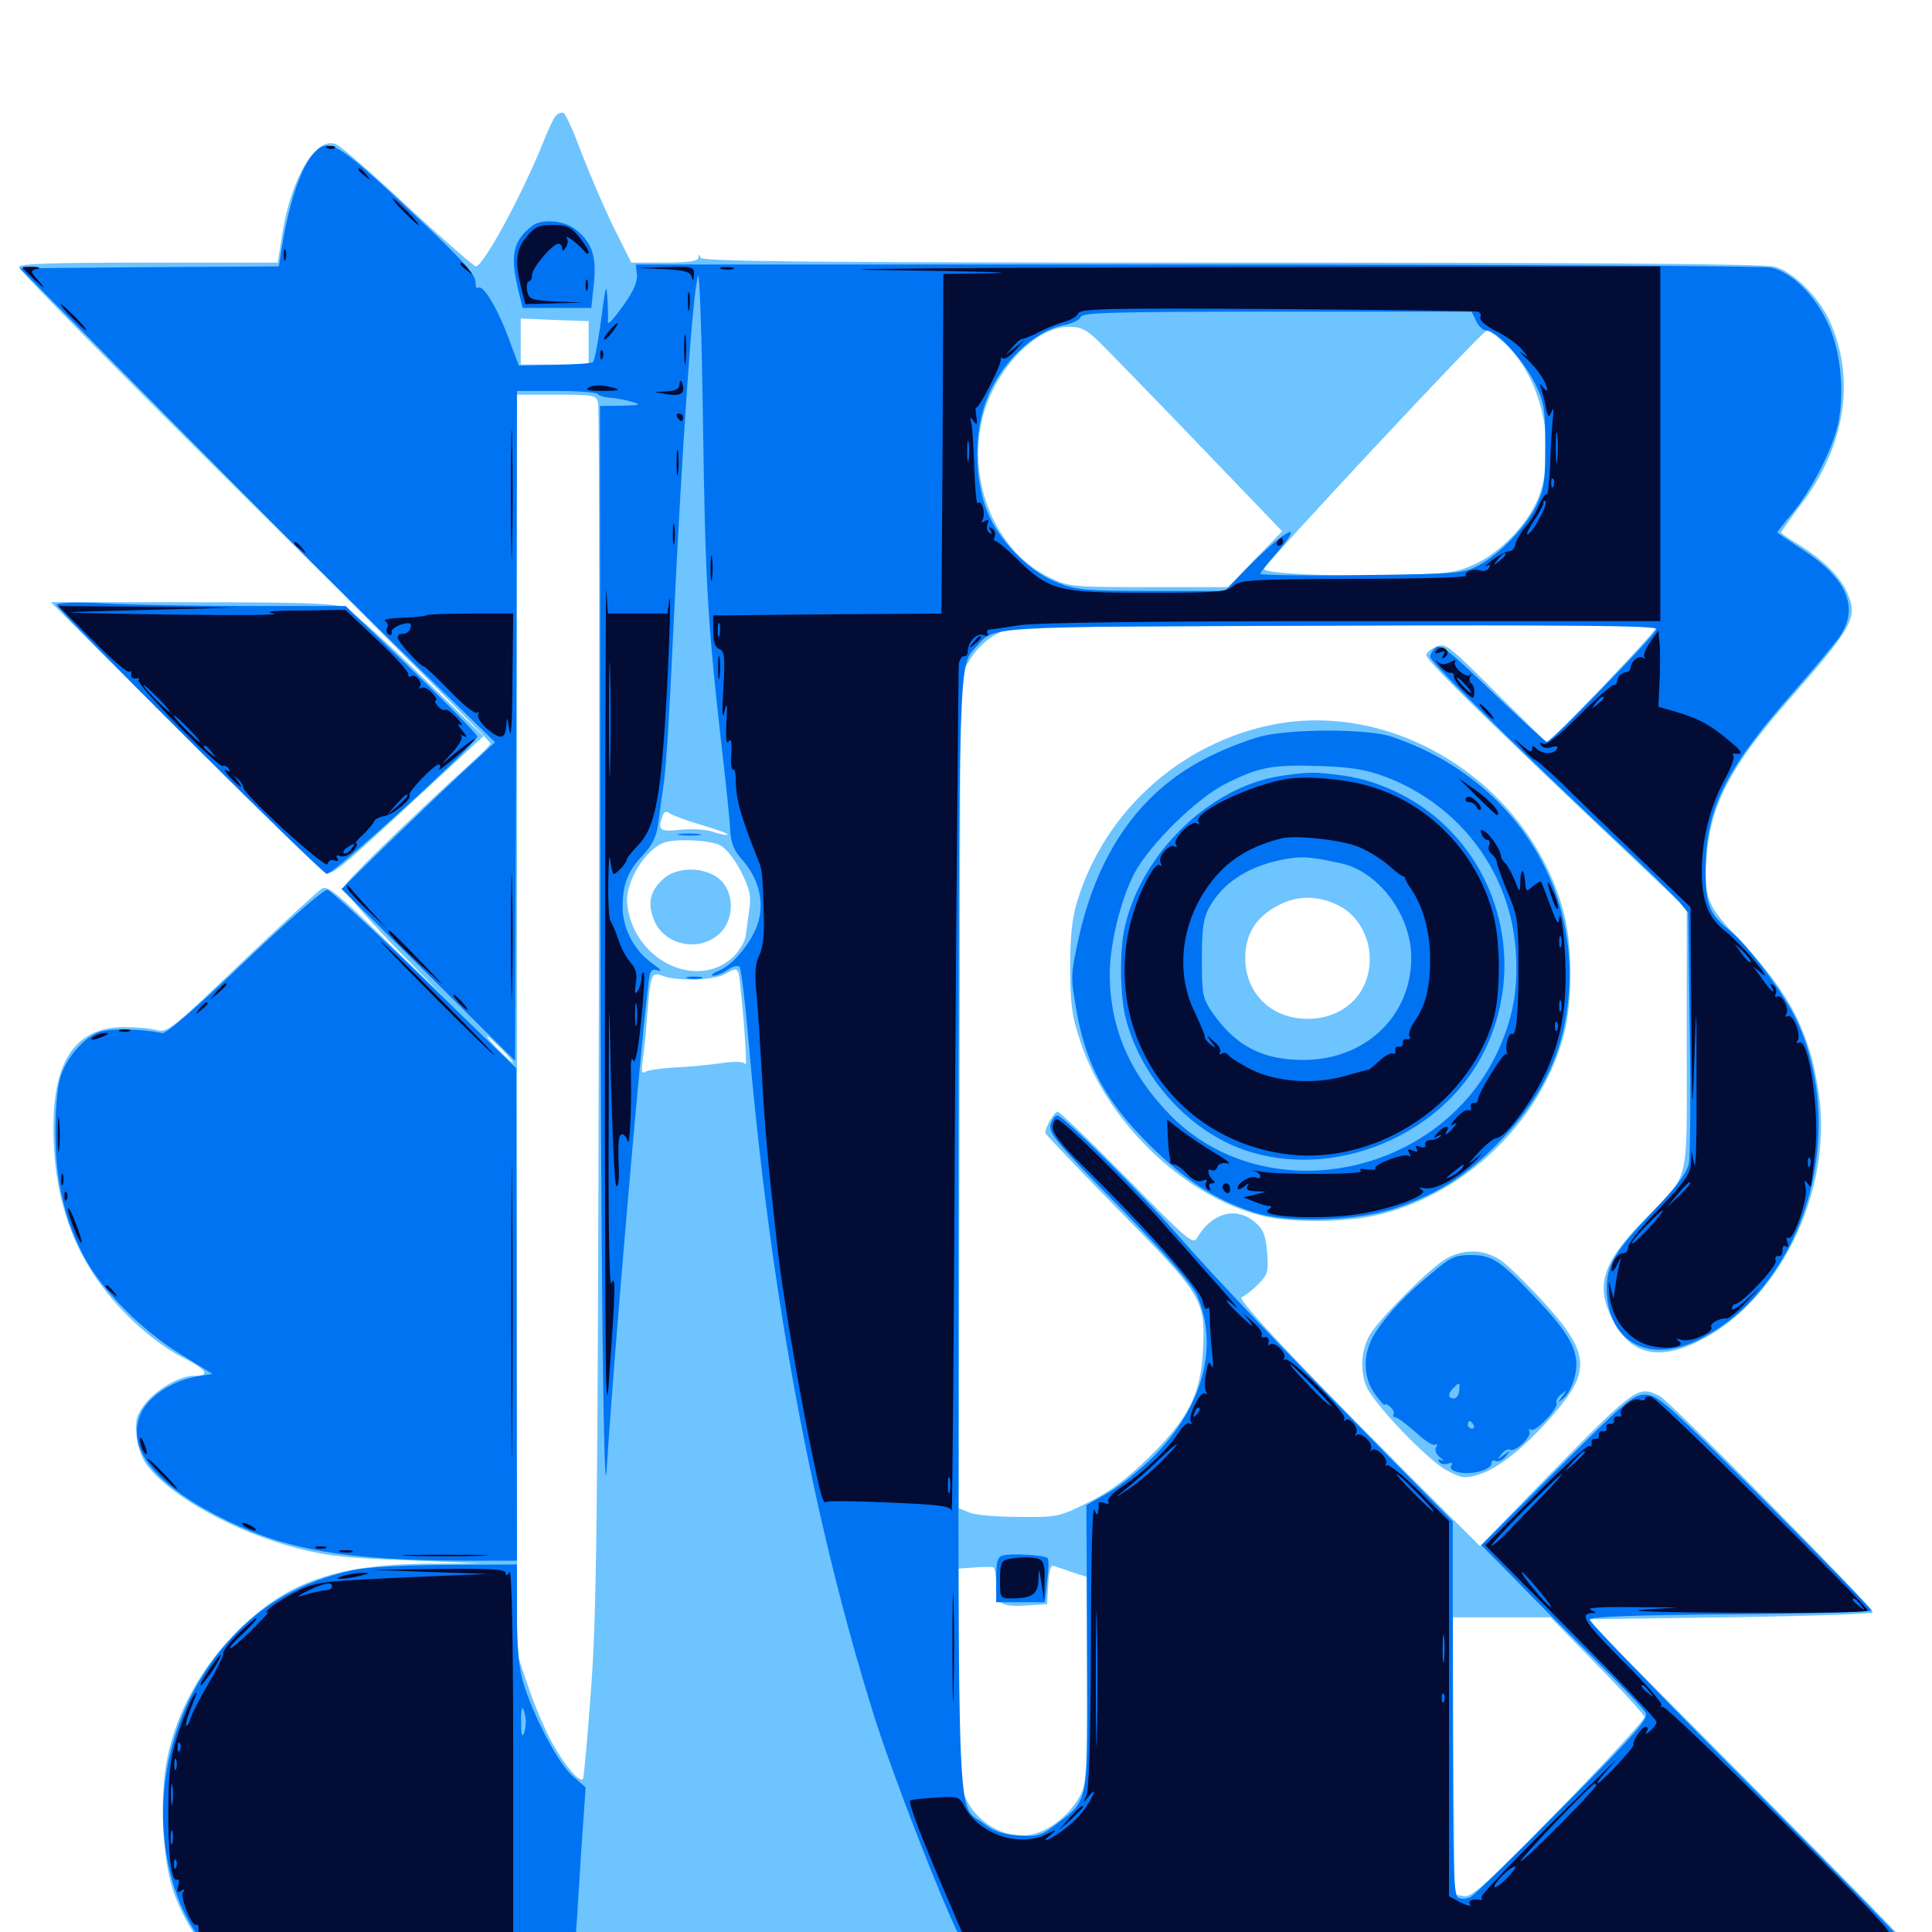 <svg xmlns="http://www.w3.org/2000/svg" viewBox="0 -1000 1000 1000">
	<path fill="#6dc4ff" d="M287.5 -939.844C286.328 -938.477 283.789 -932.812 281.641 -927.539C270.703 -900 250.195 -862.109 246.289 -862.109C245.312 -862.109 229.688 -875.781 211.523 -892.578C193.555 -909.375 176.758 -924.023 174.219 -925.195C163.867 -930.078 150.781 -908.398 146.094 -878.906L143.75 -864.062H76.758C24.414 -864.062 9.766 -863.477 9.766 -861.719C9.57 -860.352 64.648 -804.492 131.836 -737.891C199.023 -671.094 253.906 -616.016 253.906 -615.234C253.906 -614.648 249.805 -610.352 244.727 -605.859C210.352 -574.609 177.734 -542.773 177.734 -540.43C177.734 -538.867 189.453 -525.586 203.516 -510.742L229.492 -484.18L199.805 -513.086C174.609 -537.695 169.531 -541.797 166.602 -540.039C164.648 -538.867 145.898 -521.68 125 -501.758C88.672 -466.992 86.719 -465.43 81.055 -466.797C77.93 -467.773 70.312 -468.359 64.258 -468.359C37.305 -468.359 25.586 -448.438 27.93 -406.055C29.297 -381.055 35.938 -359.57 48.438 -340.43C59.766 -323.047 78.125 -305.859 94.727 -297.266C107.422 -290.82 108.984 -287.891 100.391 -287.891C92.969 -287.891 80.859 -280.859 75 -273.242C70.508 -267.383 69.922 -265.039 70.703 -256.836C71.289 -250.781 73.438 -245.117 76.367 -241.211C89.062 -225 121.68 -207.031 153.906 -198.633C169.531 -194.531 179.688 -193.555 210.938 -192.383L249.023 -190.82L220.508 -190.625C172.07 -190.039 146.484 -180.469 120.312 -153.125C103.32 -135.352 91.406 -113.281 86.719 -90.625C82.422 -70.312 83.984 -37.5 89.844 -20.703C95.508 -4.883 105.078 9.375 111.328 11.133C117.578 12.891 992.188 13.281 992.188 11.523C992.188 10.938 953.711 -28.516 906.836 -75.781L821.289 -161.914L895.508 -162.891C936.328 -163.477 969.531 -164.648 969.336 -165.43C968.75 -168.75 864.453 -274.609 859.18 -277.344C848.047 -283.008 846.875 -282.227 805.273 -240.039L766.016 -199.805L748.633 -216.992C679.688 -285.742 639.844 -327.539 642.578 -328.516C644.141 -329.102 648.047 -332.031 651.172 -335.156C656.25 -340.43 656.641 -341.602 655.859 -351.758C655.078 -360.742 653.906 -363.672 649.609 -367.383C639.844 -375.781 627.148 -372.266 619.531 -359.18C617.578 -355.664 614.258 -358.398 583.398 -390.039C564.648 -408.984 548.438 -424.609 547.461 -424.609C545.703 -424.609 541.016 -416.406 541.016 -413.672C541.016 -412.891 558.008 -395.312 578.711 -374.023C622.656 -329.492 624.023 -327.148 622.656 -301.172C621.484 -278.125 615.234 -266.016 594.922 -245.898C583.203 -234.375 574.805 -228.125 563.477 -222.461C548.242 -214.844 547.461 -214.648 527.344 -214.844C516.016 -214.844 504.492 -215.82 501.562 -217.188L496.289 -219.336L496.68 -434.766L497.07 -650.195L501.758 -658.203C504.492 -662.891 509.57 -668.164 514.258 -670.898L522.461 -675.391L689.844 -676.172C782.422 -676.562 857.422 -676.172 857.422 -675.391C857.422 -674.414 844.727 -660.547 829.297 -644.336L801.172 -615.039L774.609 -641.211C749.414 -666.406 748.047 -667.383 743.359 -665.234C740.43 -664.062 738.281 -662.109 738.281 -660.938C738.281 -658.203 763.086 -633.789 825.195 -574.805L873.047 -529.492V-461.914C873.047 -384.18 875.195 -393.359 851.367 -368.945C829.492 -346.68 825.586 -334.57 834.57 -317.188C843.555 -299.414 857.422 -295.508 877.734 -305.078C920.312 -325 948.828 -382.812 941.406 -433.984C936.914 -465.43 926.367 -485.938 901.172 -512.695C883.008 -531.641 881.641 -535.547 883.398 -557.227C885.547 -583.594 895.898 -603.32 924.023 -635.547C959.18 -675.586 961.719 -680.078 956.25 -692.969C952.734 -701.172 944.336 -709.766 931.25 -717.969C925.977 -721.094 921.875 -724.023 921.875 -724.414C921.875 -724.805 926.758 -731.641 932.617 -739.453C955.469 -769.531 960.547 -804.883 946.68 -834.57C941.016 -846.68 927.93 -859.375 918.75 -861.914C913.477 -863.477 825.781 -864.062 637.305 -864.062C420.117 -864.062 363.477 -864.648 362.695 -866.602C361.914 -868.555 361.523 -868.555 361.523 -866.602C361.328 -864.844 356.445 -864.062 343.945 -864.062H326.758L317.578 -882.422C312.695 -892.383 305.273 -909.766 300.977 -920.898C296.875 -932.031 292.578 -941.406 291.602 -941.602C290.43 -941.992 288.672 -941.211 287.5 -939.844ZM304.688 -822.656V-811.328H287.109H269.531V-823.242V-835.156L287.109 -834.375L304.688 -833.789ZM569.336 -822.656C574.023 -817.969 597.266 -794.141 620.703 -769.727L663.672 -725L649.609 -710.547L635.742 -696.094H594.727C555.859 -696.094 553.125 -696.289 543.945 -700.781C515.625 -713.867 500.195 -750.586 508.594 -783.984C514.844 -808.594 535.938 -830.859 553.125 -830.859C559.57 -830.859 562.305 -829.492 569.336 -822.656ZM776.953 -824.023C798.242 -806.25 806.836 -766.602 795.508 -740.625C789.844 -727.93 776.953 -714.648 764.258 -708.398C754.297 -703.711 751.172 -703.125 722.656 -702.344C691.602 -701.367 654.297 -703.125 654.297 -705.469C654.492 -708.008 767.383 -828.906 769.531 -828.906C770.508 -828.906 773.828 -826.758 776.953 -824.023ZM309.57 -791.406C310.156 -788.867 310.352 -648.047 309.961 -478.32C309.375 -208.398 308.789 -164.062 305.859 -124.805C304.102 -100.195 302.148 -79.688 301.758 -79.102C299.805 -77.344 292.383 -86.133 285.938 -97.656C282.227 -104.297 276.562 -117.578 273.438 -126.953L267.578 -144.141V-469.922V-795.703H288.086C307.617 -795.703 308.594 -795.508 309.57 -791.406ZM362.891 -573.047C370.898 -570.703 376.953 -568.555 376.562 -567.969C375.977 -567.578 372.852 -568.164 369.336 -569.336C365.625 -570.703 358.203 -571.094 352.344 -570.508C341.406 -569.336 340.234 -570.312 342.969 -577.734C343.75 -579.883 344.922 -580.273 346.484 -579.102C347.656 -578.125 355.078 -575.391 362.891 -573.047ZM372.656 -562.5C375.781 -560.938 380.273 -555.273 383.594 -548.828C388.086 -539.844 388.867 -536.133 387.891 -529.492C387.305 -525 386.328 -518.75 385.938 -515.43C385.352 -512.109 382.422 -507.422 379.102 -504.297C359.766 -487.109 327.344 -503.711 324.609 -532.422C323.633 -543.359 333.789 -560.156 343.75 -563.867C349.609 -566.016 367.578 -565.234 372.656 -562.5ZM383.398 -487.695C385.547 -467.383 386.719 -447.07 385.742 -449.219C384.961 -450.586 380.859 -450.781 372.461 -449.609C365.82 -448.633 355.078 -447.656 348.633 -447.461C342.188 -447.07 335.742 -446.094 334.18 -445.312C332.227 -443.945 331.836 -445.117 332.617 -451.172C333.398 -455.469 334.375 -465.82 334.961 -474.414C336.719 -496.094 337.109 -497.07 342.969 -494.922C350.195 -491.992 369.336 -492.578 375 -495.703C382.227 -499.805 382.227 -499.805 383.398 -487.695ZM259.766 -456.836C263.477 -453.125 266.016 -450 265.43 -450C264.844 -450 261.523 -453.125 257.812 -456.836C254.102 -460.547 251.562 -463.672 252.148 -463.672C252.734 -463.672 256.055 -460.547 259.766 -456.836ZM515.625 -179.492C515.625 -169.531 518.164 -167.969 533.398 -169.141L541.992 -169.727L542.578 -180.078C542.969 -187.305 543.945 -190.234 545.508 -189.453C546.875 -189.062 551.172 -187.5 555.273 -186.133L562.5 -183.789V-129.883C562.5 -77.539 562.305 -75.781 558.008 -68.75C552.539 -59.766 542.383 -51.953 533.594 -50.391C518.164 -47.461 500.977 -59.57 497.852 -75.391C497.07 -80.078 496.289 -107.227 496.094 -135.938V-188.086L504.492 -188.672C508.984 -189.062 513.281 -189.062 514.258 -188.672C515.039 -188.281 515.625 -184.18 515.625 -179.492ZM826.562 -138.281C839.844 -124.805 850.781 -112.695 851.172 -111.328C851.367 -109.961 831.641 -88.477 807.227 -63.477C769.531 -24.805 761.914 -17.969 757.812 -18.555L752.93 -19.336L752.344 -91.211L751.953 -162.891H777.344H802.539ZM343.164 -544.922C336.328 -538.672 334.961 -532.227 338.672 -523.438C344.336 -510.156 363.086 -506.836 373.242 -517.578C380.273 -525 379.883 -538.477 372.461 -544.922C364.648 -551.562 350.195 -551.562 343.164 -544.922ZM95.703 -618.945C133.789 -580.859 166.602 -549.023 168.555 -548.438C172.461 -547.266 174.023 -548.438 218.359 -589.453L250.195 -618.945L217.383 -650.781C199.414 -668.359 181.836 -683.984 178.32 -685.547C173.242 -687.695 158.594 -688.281 99.219 -688.281H26.367ZM659.18 -625C611.133 -615.625 571.484 -579.883 557.422 -533.008C554.883 -524.609 553.906 -515.039 553.906 -498.828C554.102 -479.297 554.688 -474.219 559.57 -459.766C574.023 -417.383 615.43 -378.711 655.859 -370.117C669.922 -367.188 695.508 -367.383 711.133 -370.703C757.422 -380.664 798.242 -419.727 809.766 -465.625C813.867 -482.031 813.867 -509.766 809.766 -526.172C793.164 -592.383 724.219 -637.695 659.18 -625ZM693.359 -531.055C702.734 -526.172 708.984 -515.234 708.984 -503.711C708.984 -485.547 695.508 -472.656 676.758 -472.656C658.008 -472.656 644.531 -485.938 644.531 -504.102C644.531 -516.602 650.195 -525.586 662.109 -531.641C671.875 -536.719 682.812 -536.523 693.359 -531.055ZM748.047 -348.242C739.258 -342.773 714.648 -318.164 709.18 -309.375C703.906 -300.781 703.711 -287.109 708.789 -279.492C716.602 -267.383 740.234 -243.555 748.633 -239.062C756.641 -234.766 758.203 -234.57 765.234 -236.719C775.586 -239.844 789.844 -251.367 804.297 -268.164C823.633 -290.625 822.852 -299.805 798.828 -326.172C790.234 -335.547 780.273 -345.312 776.562 -347.852C767.969 -353.516 757.227 -353.711 748.047 -348.242Z"/>
	<path fill="#0073f3" d="M162.109 -920.312C155.664 -913.281 149.023 -893.359 145.508 -869.531L144.336 -862.109L77.344 -861.719L10.352 -861.133L91.602 -779.102C136.328 -733.789 191.602 -678.711 214.453 -656.445L256.25 -615.82L237.891 -598.828C227.93 -589.648 210.156 -572.461 198.242 -560.938L176.758 -539.844L221.68 -495.508L266.602 -450.977L267.188 -624.414L267.578 -797.656H287.891C299.219 -797.656 308.789 -796.875 309.375 -796.094C309.766 -795.312 312.695 -794.336 315.82 -794.141C318.75 -793.945 324.023 -792.969 327.148 -791.992C332.227 -790.43 331.641 -790.234 321.875 -790.039L310.547 -789.844L310.742 -547.266C310.938 -345.898 312.5 -212.5 314.062 -240.039C316.992 -288.672 330.859 -451.758 335.352 -488.477C336.328 -498.047 336.914 -498.828 340.625 -497.656C342.969 -496.875 341.992 -498.242 337.891 -501.172C328.516 -507.617 322.266 -519.141 322.266 -530.469C322.266 -542.188 324.805 -549.023 332.812 -557.422C337.5 -562.305 339.648 -566.797 340.625 -573.047C341.211 -577.93 342.578 -587.5 343.555 -594.531C344.727 -601.562 346.875 -636.719 348.438 -672.656C353.125 -770.703 358.594 -849.805 361.328 -857.227C362.109 -859.375 363.281 -825.195 363.867 -781.055C365.039 -699.023 366.211 -678.711 373.242 -616.016C375.586 -596.094 377.734 -575.781 377.93 -570.508C378.32 -563.477 379.883 -559.57 384.57 -554.492C392.578 -545.312 395.508 -533.789 392.578 -523.047C389.648 -513.086 380.273 -501.172 372.266 -497.656C368.945 -496.289 367.578 -495.117 369.141 -494.922C370.898 -494.922 374.219 -496.289 376.758 -498.047C379.102 -499.805 381.836 -500.391 382.812 -499.609C383.594 -498.633 385.742 -481.25 387.5 -460.742C398.828 -330.078 420.508 -213.867 452.344 -112.109C461.914 -81.641 487.109 -16.797 496.289 1.562L501.953 12.891H745.703C879.883 12.891 990.039 12.305 990.82 11.719C991.406 10.938 953.711 -27.734 907.031 -74.609C860.352 -121.484 822.461 -160.547 822.852 -161.719C823.438 -163.281 846.875 -164.062 896.094 -164.453C936.133 -164.648 968.75 -165.625 968.75 -166.406C968.75 -167.188 943.945 -192.578 913.672 -222.852C862.305 -274.219 858.008 -278.125 851.562 -278.125C845.312 -278.125 841.602 -275 805.859 -239.258L766.797 -200.195L783.398 -183.398C792.383 -174.023 811.133 -155.273 824.805 -141.797C838.672 -128.125 850.781 -115.43 851.758 -113.477C853.516 -110.547 846.875 -102.93 809.18 -65.039C784.766 -40.234 763.086 -19.141 761.328 -18.164C759.57 -17.188 756.641 -16.992 755.078 -17.578C752.344 -18.555 751.953 -29.297 751.953 -115.625V-212.5L714.258 -250.781C661.719 -304.102 628.711 -338.867 609.57 -360.742C589.844 -383.398 550.195 -422.656 547.266 -422.656C545.898 -422.656 544.531 -420.508 543.75 -417.773C542.773 -413.477 546.875 -408.398 579.297 -375.391C603.516 -350.586 617.188 -334.961 619.531 -329.492C631.055 -303.516 622.656 -272.266 597.656 -246.68C590.625 -239.648 579.883 -230.859 573.633 -227.344L562.305 -220.898L562.695 -148.438C563.281 -65.82 563.867 -68.75 546.875 -55.859C538.867 -49.805 537.305 -49.219 527.148 -50C518.75 -50.586 514.258 -52.148 508.984 -56.25C495.117 -66.797 496.094 -42.188 496.094 -359.57C496.289 -664.062 496.094 -655.078 505.273 -665.234C515.039 -675.977 506.25 -675.586 689.062 -676.172C813.867 -676.562 857.422 -676.172 857.422 -674.414C857.422 -672.07 802.93 -616.016 800.586 -616.016C800 -616.016 787.305 -627.539 772.656 -641.602C750.391 -663.086 745.508 -666.797 743.164 -664.844C741.602 -663.477 740.234 -661.328 740.234 -659.961C740.234 -657.422 785.352 -612.891 836.133 -565.234C851.758 -550.781 866.406 -536.328 869.141 -533.203L873.828 -527.539L874.609 -466.406C875.195 -432.812 874.805 -402.148 874.219 -398.242C873.242 -392.969 868.555 -386.719 855.664 -373.047C835.547 -351.953 831.641 -345.508 831.641 -332.617C832.031 -305.273 853.711 -293.555 879.883 -306.836C896.094 -315.234 908.398 -326.562 919.922 -344.141C944.336 -381.445 948.242 -433.398 929.688 -472.461C923.633 -485.352 904.688 -510.742 896.289 -517.578C884.57 -526.758 882.812 -531.445 882.812 -550.391C883.008 -581.445 892.969 -601.562 927.93 -641.406C937.891 -652.734 948.438 -665.43 951.562 -669.531C962.695 -684.961 956.445 -700.391 932.812 -715.625C925.781 -720.312 919.922 -724.219 919.922 -724.414C919.922 -724.805 923.438 -729.297 927.734 -734.375C937.695 -746.484 948.047 -766.602 951.172 -779.688C954.883 -795.898 952.93 -817.773 946.289 -832.227C939.648 -847.07 927.344 -859.18 916.602 -861.523C912.5 -862.305 778.711 -863.086 619.141 -863.086H329.102L329.688 -857.812C330.078 -854.297 327.93 -849.414 323.242 -842.773C316.406 -833.203 314.258 -831.055 314.648 -834.375C314.844 -835.156 314.648 -839.648 314.453 -844.531C313.867 -854.492 313.672 -853.711 310.547 -830.273C309.18 -820.898 307.617 -812.891 306.836 -812.5C306.055 -811.914 297.07 -811.328 286.914 -811.133L268.555 -810.742L262.695 -826.367C256.836 -841.797 249.609 -853.32 247.266 -850.977C246.68 -850.391 246.094 -851.758 246.094 -854.297C246.094 -857.617 239.844 -864.648 224.219 -879.688C173.438 -927.734 170.703 -929.492 162.109 -920.312ZM764.062 -833.789C765.234 -831.055 767.773 -828.906 769.531 -828.906C774.609 -828.906 788.477 -813.672 794.531 -801.562C799.219 -791.797 799.805 -788.867 799.805 -769.336C799.805 -750.781 799.219 -746.68 795.312 -738.477C789.453 -726.953 776.562 -713.477 765.43 -707.422C757.227 -703.125 754.883 -702.93 704.688 -702.344C675.781 -701.953 652.344 -702.344 652.344 -702.93C652.344 -703.711 655.859 -708.203 660.156 -713.086C676.562 -731.836 665.625 -726.367 645.508 -706.055L633.984 -694.141H596.289C563.086 -694.141 557.422 -694.531 547.852 -698.242C533.984 -703.32 519.141 -717.773 512.109 -732.617C504.688 -748.633 503.711 -772.656 509.766 -790.625C516.406 -810.742 534.57 -828.711 551.172 -831.836C555.078 -832.617 558.789 -834.375 559.375 -835.938C560.352 -838.281 576.562 -838.672 661.133 -838.672H761.719ZM275.391 -883.008C265.625 -875.586 264.062 -868.164 267.969 -850.977L270.508 -840.625H288.281H306.055L307.422 -853.32C308.789 -867.578 306.445 -874.609 297.656 -881.445C291.797 -885.938 280.078 -886.914 275.391 -883.008ZM29.297 -686.914C29.297 -684.57 166.797 -547.656 169.141 -547.656C172.852 -547.656 247.07 -615.43 247.07 -618.75C247.07 -619.922 231.641 -635.547 212.891 -653.711L178.906 -686.328H128.906C101.562 -686.328 67.969 -686.914 54.297 -687.695C38.672 -688.477 29.297 -688.086 29.297 -686.914ZM652.344 -618.75C646.484 -617.188 635.547 -613.086 627.93 -609.375C591.797 -592.383 568.75 -560.742 558.398 -514.844C554.102 -495.117 554.102 -494.336 557.227 -476.758C562.109 -448.828 572.461 -429.883 594.531 -407.812C613.086 -389.453 628.32 -379.297 648.438 -372.656C665.625 -366.797 701.367 -367.773 721.68 -374.414C744.141 -381.836 759.961 -391.992 777.148 -410.156C794.531 -428.32 805.273 -447.852 809.57 -468.555C823.242 -534.375 786.133 -596.68 720.117 -618.75C708.008 -622.852 667.578 -622.852 652.344 -618.75ZM717.383 -597.852C755.859 -583.008 781.836 -548.438 784.57 -507.617C785.938 -487.891 783.008 -472.266 774.805 -454.883C744.141 -390.43 654.883 -373.242 606.055 -422.461C584.961 -443.945 574.609 -467.578 574.414 -495.117C574.219 -510.742 580.078 -534.57 587.305 -548.242C595.117 -562.891 619.531 -586.914 634.375 -594.336C651.562 -602.93 658.203 -604.297 682.617 -603.516C699.805 -602.93 706.641 -601.758 717.383 -597.852ZM662.109 -598.242C625.977 -592.383 590.82 -558.203 582.227 -520.312C579.297 -508.008 579.688 -483.984 582.812 -472.461C590.82 -441.797 615.43 -414.844 643.75 -404.883C689.844 -388.672 746.68 -411.914 768.359 -456.055C787.305 -494.531 779.688 -541.211 749.414 -571.289C735.352 -585.547 715.43 -595.508 696.094 -598.438C680.664 -600.586 676.953 -600.586 662.109 -598.242ZM694.141 -553.125C713.672 -548.828 730.469 -526.367 730.469 -504.297C730.469 -474.023 706.641 -451.367 674.609 -451.367C653.516 -451.367 639.648 -458.594 627.734 -475.586C622.461 -483.398 622.07 -484.961 622.07 -503.516C622.07 -519.141 622.852 -524.609 625.781 -530.078C632.422 -542.383 644.922 -550.977 662.109 -554.688C673.047 -557.031 677.344 -556.836 694.141 -553.125ZM352.148 -567.773C349.023 -568.164 351.172 -568.555 356.445 -568.555C361.914 -568.555 364.258 -568.164 361.914 -567.773C359.375 -567.383 355.078 -567.383 352.148 -567.773ZM126.758 -502.344C103.125 -479.688 85.938 -464.844 84.18 -465.234C73.047 -467.578 55.859 -467.773 50.781 -465.625C42.578 -462.305 33.789 -451.562 31.055 -441.797C29.688 -437.109 28.516 -424.219 28.711 -412.891C28.711 -389.062 33.594 -368.164 43.555 -349.414C52.539 -332.422 73.828 -310.938 93.555 -299.023L109.961 -288.867L101.562 -287.5C89.453 -285.352 77.344 -277.539 73.242 -269.141C64.453 -250.586 79.688 -231.25 117.969 -212.695C149.414 -197.461 180.273 -192.383 240.82 -192.188H267.578L267.383 -319.727L267.188 -447.07L219.922 -492.969C193.945 -518.164 171.094 -539.062 169.531 -539.453C167.773 -539.844 150 -524.414 126.758 -502.344ZM356.055 -493.555C354.102 -494.141 355.664 -494.531 359.375 -494.531C363.086 -494.531 364.648 -494.141 362.891 -493.555C360.938 -493.164 357.812 -493.164 356.055 -493.555ZM740.82 -340.82C726.953 -329.297 718.75 -320.508 712.109 -310.547C705.273 -300.195 705.078 -287.305 711.914 -278.125C714.648 -274.414 716.797 -272.07 716.797 -272.852C716.797 -273.633 717.969 -273.242 719.531 -271.875C721.094 -270.508 721.875 -268.75 721.289 -267.969C720.898 -266.992 721.289 -266.406 722.266 -266.406C723.242 -266.406 727.93 -262.891 732.617 -258.789C737.109 -254.492 741.797 -251.562 742.773 -252.148C743.945 -252.93 744.141 -252.344 743.359 -250.977C742.383 -249.609 743.359 -247.266 745.312 -245.703C747.461 -243.945 747.852 -243.359 746.289 -244.141C744.531 -244.922 743.945 -244.727 744.922 -243.359C745.703 -242.188 747.656 -241.797 749.414 -242.383C751.562 -243.164 752.148 -242.773 751.172 -241.406C749.219 -238.086 758.789 -236.328 766.211 -238.477C769.727 -239.453 772.266 -241.406 772.07 -242.578C771.68 -243.75 772.656 -244.336 774.219 -243.75C775.586 -243.164 777.93 -244.336 779.492 -246.289C782.031 -249.609 782.031 -249.609 778.32 -246.875C774.609 -244.141 774.609 -244.141 777.148 -247.266C778.516 -249.219 780.664 -250.195 781.641 -249.609C784.18 -248.047 793.164 -256.641 791.602 -259.18C791.016 -260.352 791.406 -260.547 792.383 -259.961C794.922 -258.398 807.227 -271.68 805.664 -274.023C805.273 -275 806.25 -276.953 808.203 -278.32C811.328 -280.859 811.328 -280.859 808.594 -277.148C805.859 -273.438 805.859 -273.438 808.984 -275.977C810.938 -277.344 813.477 -281.836 814.648 -285.742C818.359 -298.047 814.453 -307.227 797.461 -325.391C776.758 -347.461 772.656 -350.391 761.523 -350.391C753.125 -350.391 750.977 -349.414 740.82 -340.82ZM755.273 -280.078C755.078 -277.93 753.906 -276.172 752.539 -276.172C749.414 -276.172 749.219 -278.516 752.344 -281.641C755.469 -284.766 755.664 -284.57 755.273 -280.078ZM762.695 -262.5C763.281 -261.523 762.891 -260.547 761.914 -260.547C760.742 -260.547 759.766 -261.523 759.766 -262.5C759.766 -263.672 760.156 -264.453 760.547 -264.453C761.133 -264.453 762.109 -263.672 762.695 -262.5ZM519.141 -194.922C516.211 -194.141 515.625 -191.602 515.625 -182.227V-170.703H528.125H540.82L541.992 -181.445C542.773 -187.5 542.969 -192.969 542.188 -193.555C540.625 -195.117 523.242 -196.094 519.141 -194.922ZM182.617 -187.305C155.664 -181.25 135.352 -169.727 118.164 -150.391C85.352 -113.867 75.391 -59.57 92.969 -15.43C95.703 -8.594 100.781 0.391 104.492 4.492L110.938 11.914H204.102H297.461L298.047 2.148C298.438 -3.32 299.609 -22.656 300.781 -41.211L303.125 -74.805L296.289 -80.859C288.867 -87.305 275.781 -112.305 270.703 -129.492C268.555 -136.914 267.578 -148.047 267.578 -165.234V-190.234L231.055 -190.039C208.594 -189.844 189.844 -188.867 182.617 -187.305ZM271.875 -111.523C272.461 -108.984 272.07 -105.273 271.289 -103.125C270.312 -100.586 269.727 -101.758 269.727 -107.812C269.531 -116.797 270.508 -118.555 271.875 -111.523Z"/>
	<path fill="#020c35" d="M169.531 -923.242C167.969 -923.828 168.555 -924.414 170.703 -924.414C172.852 -924.609 174.023 -924.023 173.242 -923.438C172.656 -922.852 170.898 -922.656 169.531 -923.242ZM185.547 -912.109C185.547 -911.719 187.109 -910.156 189.062 -908.789C191.992 -906.25 192.188 -906.445 189.648 -909.57C187.109 -912.695 185.547 -913.672 185.547 -912.109ZM208.984 -890.43C212.695 -886.719 216.016 -883.594 216.602 -883.594C217.188 -883.594 214.648 -886.719 210.938 -890.43C207.227 -894.141 203.906 -897.266 203.32 -897.266C202.734 -897.266 205.273 -894.141 208.984 -890.43ZM272.656 -877.539C266.992 -870.898 266.406 -864.648 269.727 -851.172L271.875 -842.578L286.914 -842.969L301.758 -843.359L287.891 -843.945C274.805 -844.727 273.828 -844.922 272.852 -849.414C272.461 -852.148 272.852 -854.297 273.633 -854.297C274.609 -854.297 275.391 -855.859 275.391 -857.812C275.586 -861.523 285.938 -873.828 289.062 -873.828C290.039 -873.828 291.016 -872.656 291.016 -871.484C291.016 -869.727 291.602 -869.922 292.773 -871.875C293.945 -873.438 294.141 -875.586 293.359 -876.758C291.797 -879.297 299.023 -874.023 302.344 -870.117C303.516 -868.555 304.688 -868.164 304.688 -869.336C304.688 -870.508 302.344 -874.219 299.609 -877.539C295.508 -882.617 293.164 -883.594 286.133 -883.594C279.102 -883.594 276.758 -882.617 272.656 -877.539ZM290.625 -880.273C292.383 -880.859 290.43 -881.25 286.133 -881.055C281.836 -881.055 280.273 -880.664 282.812 -880.273C285.156 -879.883 288.672 -879.883 290.625 -880.273ZM146.875 -867.969C146.875 -865.234 147.266 -864.258 147.852 -865.625C148.242 -866.797 148.242 -869.141 147.852 -870.508C147.266 -871.68 146.875 -870.703 146.875 -867.969ZM238.281 -863.281C238.281 -862.891 239.844 -861.328 241.797 -859.961C244.727 -857.422 244.922 -857.617 242.383 -860.742C239.844 -863.867 238.281 -864.844 238.281 -863.281ZM11.719 -861.523C11.719 -861.133 14.648 -858.398 17.969 -855.078C23.633 -850 23.828 -850 19.922 -854.688C15.625 -859.375 15.625 -859.961 18.945 -860.742C21.289 -861.328 20.703 -861.719 17.188 -861.914C14.062 -861.914 11.719 -861.914 11.719 -861.523ZM343.164 -860.742C354.297 -860.156 357.422 -859.375 358.008 -856.641C358.594 -854.297 358.984 -854.492 359.18 -857.812C359.375 -861.914 358.789 -862.109 344.336 -861.719L329.102 -861.328ZM373.633 -860.742C371.68 -861.328 372.852 -861.719 375.977 -861.719C379.297 -861.719 380.664 -861.328 379.492 -860.742C378.125 -860.352 375.391 -860.352 373.633 -860.742ZM460.938 -860.156C504.492 -859.57 528.32 -858.984 514.258 -858.594L488.281 -858.203L487.891 -770.312L487.305 -682.422L428.32 -682.031L369.141 -681.445V-673.438C369.141 -667.773 370.117 -664.844 372.266 -664.062C375 -663.086 375.391 -660.156 374.414 -643.75C373.633 -631.055 373.828 -627.148 375 -631.641C376.367 -637.109 376.562 -635.938 375.977 -625.977C375.586 -617.383 375.977 -614.258 377.148 -616.211C378.516 -618.164 378.906 -616.211 378.516 -609.766C378.125 -604.883 378.516 -601.172 379.492 -601.758C380.273 -602.148 380.859 -599.609 380.859 -596.094C380.859 -586.523 383.398 -577.344 392.578 -554.492C394.531 -549.805 394.727 -547.656 395.312 -527.148C395.703 -516.602 394.922 -509.766 393.164 -505.859C391.016 -501.953 390.625 -496.68 391.406 -487.305C392.188 -480.273 393.359 -460.742 394.336 -444.141C395.898 -416.211 397.266 -399.609 402.539 -353.32C404.883 -332.031 412.305 -287.695 418.75 -255.469C425.195 -223.633 425.977 -221.289 427.93 -222.656C428.906 -223.242 443.75 -223.047 460.938 -222.266C487.5 -221.094 492.188 -220.508 492.578 -217.773C492.969 -216.016 493.75 -313.086 494.336 -433.398C495.117 -553.711 496.094 -654.102 496.289 -656.445C496.68 -658.789 498.047 -660.547 499.023 -660.352C500.195 -660.156 500.977 -661.328 500.977 -663.086C500.977 -667.969 505.859 -672.656 509.18 -671.289C511.133 -670.508 511.914 -670.898 511.133 -672.07C510.547 -673.047 510.938 -674.023 512.305 -674.219C513.672 -674.219 520.312 -675.195 527.344 -676.367C535.352 -677.734 598.438 -678.516 699.805 -678.516H859.375V-770.312V-862.109L620.703 -861.719C477.93 -861.328 413.672 -860.742 460.938 -860.156ZM829.688 -858.789C836.914 -859.18 830.859 -859.375 816.406 -859.375C801.953 -859.375 795.898 -859.18 803.32 -858.789C810.547 -858.398 822.266 -858.398 829.688 -858.789ZM853.125 -858.789C854.883 -859.375 853.32 -859.766 849.609 -859.766C845.898 -859.766 844.336 -859.375 846.289 -858.789C848.047 -858.398 851.172 -858.398 853.125 -858.789ZM765.039 -838.672C766.211 -838.281 766.797 -836.914 766.211 -835.547C765.82 -834.18 769.141 -831.25 774.219 -828.711C779.102 -826.367 785.156 -822.07 787.5 -819.336C791.406 -814.844 791.602 -814.648 787.891 -817.188C785.742 -818.75 786.719 -817.578 790.234 -814.258C796.289 -808.594 800.781 -801.562 800.781 -798.242C800.781 -797.461 799.805 -798.047 798.633 -799.609C796.875 -801.953 796.68 -801.758 797.852 -798.633C798.438 -796.484 799.609 -792.188 800.195 -788.867C801.367 -783.789 801.562 -783.594 803.125 -786.914C804.102 -789.453 804.297 -788.281 803.711 -783.008C803.32 -778.711 802.539 -767.969 802.344 -759.18C801.953 -750.586 801.172 -743.75 800.586 -744.141C799.805 -744.531 798.242 -742.188 796.68 -738.867C795.312 -735.352 792.188 -730.078 789.453 -727.148C786.914 -724.023 784.57 -719.922 784.375 -718.164C783.984 -716.211 782.617 -714.648 781.055 -714.648C779.492 -714.648 775.586 -712.5 772.461 -710.156C769.141 -707.617 767.773 -706.25 769.336 -707.031C771.289 -708.008 771.68 -707.617 770.703 -706.055C769.727 -704.688 767.969 -704.102 766.406 -704.688C763.086 -706.055 757.422 -704.102 758.789 -701.953C759.375 -701.172 733.203 -700.391 700.977 -700.391C647.266 -700.195 641.797 -699.805 638.281 -696.68C634.766 -693.555 630.078 -693.164 593.945 -693.164C547.461 -693.164 542.969 -694.336 526.172 -710.938C520.898 -716.016 516.016 -720.117 515.234 -719.922C514.453 -719.727 514.258 -720.703 514.844 -722.266C515.43 -723.828 514.844 -725.586 513.477 -726.562C511.914 -727.539 511.523 -727.148 512.695 -725.391C513.672 -723.828 513.477 -723.242 512.109 -724.219C510.938 -725 510.547 -726.953 511.133 -728.711C512.109 -731.055 511.719 -731.445 509.766 -730.273C508.008 -729.297 507.617 -729.492 508.594 -731.055C509.375 -732.227 509.375 -735.156 508.789 -737.305C508.008 -739.648 506.836 -740.625 506.055 -739.453C505.469 -738.477 504.688 -746.484 504.297 -757.227C503.906 -768.164 503.32 -778.906 502.734 -781.055C501.953 -784.375 502.148 -784.57 503.906 -782.031C505.664 -779.688 506.055 -780.078 505.273 -784.57C504.883 -787.5 504.883 -789.648 505.273 -789.062C506.445 -787.891 518.555 -811.719 517.969 -813.867C517.773 -814.844 518.164 -815.039 519.141 -814.453C520.117 -813.867 523.047 -815.82 525.586 -818.75L530.273 -824.023L525.391 -820.117L520.508 -816.211L524.219 -820.508C526.172 -822.852 528.32 -824.609 529.102 -824.609C529.688 -824.414 533.789 -825.977 538.086 -828.32C542.383 -830.469 548.438 -832.812 551.367 -833.594C554.297 -834.375 557.227 -836.133 558.008 -837.695C558.984 -840.234 572.07 -840.625 660.938 -840.039C716.797 -839.648 763.672 -839.062 765.039 -838.672ZM806.055 -762.109C805.664 -758.594 805.273 -761.328 805.273 -768.359C805.273 -775.391 805.664 -778.125 806.055 -774.805C806.445 -771.289 806.445 -765.43 806.055 -762.109ZM501.367 -762.109C500.977 -759.57 500.586 -761.523 500.586 -766.406C500.586 -771.289 500.977 -773.242 501.367 -770.898C501.758 -768.359 501.758 -764.453 501.367 -762.109ZM804.102 -748.438C803.516 -746.875 802.93 -747.461 802.93 -749.609C802.734 -751.758 803.32 -752.93 803.906 -752.148C804.492 -751.562 804.688 -749.805 804.102 -748.438ZM796.68 -731.445C794.336 -726.953 791.602 -723.438 790.625 -723.438C789.844 -723.438 791.406 -726.562 793.945 -730.469C796.68 -734.375 798.828 -738.477 798.828 -739.648C798.828 -740.82 799.414 -741.211 800 -740.43C800.586 -739.844 799.219 -735.742 796.68 -731.445ZM779.297 -712.891C779.297 -712.5 777.734 -710.938 775.977 -709.57C772.852 -707.031 772.656 -707.227 775.195 -710.352C777.734 -713.477 779.297 -714.453 779.297 -712.891ZM372.461 -671.289C371.875 -669.336 371.484 -670.508 371.484 -673.633C371.484 -676.953 371.875 -678.32 372.461 -677.148C372.852 -675.781 372.852 -673.047 372.461 -671.289ZM491.602 -227.93C491.016 -225.977 490.625 -227.539 490.625 -231.25C490.625 -234.961 491.016 -236.523 491.602 -234.766C491.992 -232.812 491.992 -229.688 491.602 -227.93ZM661.133 -719.531C660.547 -718.555 660.938 -717.578 661.914 -717.578C663.086 -717.578 664.062 -718.555 664.062 -719.531C664.062 -720.703 663.672 -721.484 663.281 -721.484C662.695 -721.484 661.719 -720.703 661.133 -719.531ZM303.125 -852.344C303.125 -849.609 303.516 -848.633 304.102 -850C304.492 -851.172 304.492 -853.516 304.102 -854.883C303.516 -856.055 303.125 -855.078 303.125 -852.344ZM356.055 -843.555C356.055 -839.258 356.445 -837.695 356.836 -840.234C357.227 -842.578 357.227 -846.094 356.836 -848.047C356.25 -849.805 355.859 -847.852 356.055 -843.555ZM37.109 -835.742C40.82 -832.031 44.141 -828.906 44.727 -828.906C45.312 -828.906 42.773 -832.031 39.062 -835.742C35.352 -839.453 32.031 -842.578 31.445 -842.578C30.859 -842.578 33.398 -839.453 37.109 -835.742ZM315.43 -828.906C313.477 -826.758 312.305 -824.609 312.695 -824.219C313.086 -823.828 315.039 -825.586 316.992 -828.125C321.289 -833.789 320.312 -834.375 315.43 -828.906ZM354.102 -819.141C354.102 -812.109 354.492 -809.375 354.883 -812.891C355.273 -816.211 355.273 -822.07 354.883 -825.586C354.492 -828.906 354.102 -826.172 354.102 -819.141ZM310.742 -816.016C310.742 -813.867 311.328 -813.281 311.914 -814.844C312.5 -816.211 312.305 -817.969 311.719 -818.555C311.133 -819.336 310.547 -818.164 310.742 -816.016ZM351.758 -801.172C351.562 -798.633 349.805 -797.656 345.312 -797.461L338.867 -797.07L345.703 -795.898C352.539 -794.727 355.078 -796.68 352.93 -802.148C352.344 -803.516 351.758 -803.125 351.758 -801.172ZM304.688 -799.414C302.734 -798.242 304.688 -797.656 311.328 -797.656C321.875 -797.656 322.461 -798.438 313.477 -800.195C310.156 -800.781 306.25 -800.586 304.688 -799.414ZM264.453 -743.945C264.453 -713.867 264.844 -701.758 265.039 -717.188C265.43 -732.617 265.43 -757.227 265.039 -771.875C264.844 -786.523 264.453 -774.023 264.453 -743.945ZM350.586 -783.984C351.172 -783.008 352.148 -782.031 352.734 -782.031C353.125 -782.031 353.516 -783.008 353.516 -783.984C353.516 -785.156 352.539 -785.938 351.367 -785.938C350.391 -785.938 350 -785.156 350.586 -783.984ZM350.195 -760.547C350.195 -754.688 350.586 -752.148 350.977 -755.273C351.367 -758.203 351.367 -762.891 350.977 -766.016C350.586 -768.945 350.195 -766.406 350.195 -760.547ZM348.242 -723.438C348.242 -718.555 348.633 -716.602 349.023 -719.141C349.414 -721.484 349.414 -725.391 349.023 -727.93C348.633 -730.273 348.242 -728.32 348.242 -723.438ZM152.344 -718.75C152.344 -718.359 153.906 -716.797 155.859 -715.43C158.789 -712.891 158.984 -713.086 156.445 -716.211C153.906 -719.336 152.344 -720.312 152.344 -718.75ZM367.773 -705.859C367.773 -700 368.164 -697.461 368.555 -700.586C368.945 -703.516 368.945 -708.203 368.555 -711.328C368.164 -714.258 367.773 -711.719 367.773 -705.859ZM313.086 -480.273C313.086 -282.227 313.477 -258.203 315.43 -288.867C318.555 -332.422 318.75 -341.016 316.406 -335.742C315.43 -333.398 314.844 -366.211 315.039 -412.891C315.234 -490.82 315.234 -491.797 316.211 -440.82C316.992 -411.719 318.164 -387.109 318.945 -386.133C319.922 -385.352 320.508 -389.062 320.312 -394.336C319.727 -409.18 320.117 -412.891 322.07 -412.891C323.047 -412.891 324.414 -411.328 324.805 -409.57C325.977 -405.273 326.953 -426.953 326.562 -443.164C326.367 -450.391 326.758 -453.516 327.734 -451.172C328.711 -448.828 330.273 -455.859 331.836 -471.484C333.203 -484.57 333.789 -495.898 333.203 -496.484C332.617 -497.07 332.031 -495.898 332.031 -493.75C332.031 -491.797 331.055 -488.672 330.078 -487.109C328.516 -484.961 328.32 -485.938 329.102 -490.82C329.883 -495.703 329.297 -498.438 326.562 -501.562C324.414 -503.906 321.484 -509.18 320.117 -513.477C318.75 -517.773 316.797 -522.07 316.016 -523.242C315.234 -524.219 314.648 -533.398 314.844 -543.75C315.039 -553.906 315.43 -558.984 315.82 -555.078C316.211 -550.977 317.188 -547.656 317.578 -547.656C319.141 -547.656 324.219 -553.125 324.219 -554.688C324.219 -555.664 326.953 -558.984 330.273 -562.5C337.891 -570.312 341.016 -582.812 343.555 -616.797C345.703 -644.531 347.852 -699.023 346.289 -688.867L345.508 -682.422H330.078H314.648L313.867 -694.727C313.477 -701.367 313.281 -604.883 313.086 -480.273ZM315.82 -603.906C315.625 -590.625 315.234 -601.367 315.234 -627.734C315.234 -654.102 315.625 -664.844 315.82 -651.758C316.211 -638.477 316.211 -616.992 315.82 -603.906ZM329.492 -470.117C329.102 -466.992 328.711 -469.141 328.711 -474.414C328.711 -479.883 329.102 -482.227 329.492 -479.883C329.883 -477.344 329.883 -473.047 329.492 -470.117ZM47.656 -668.945C57.227 -659.18 65.82 -651.758 66.797 -652.344C67.773 -652.93 68.164 -652.344 67.969 -650.781C67.578 -649.414 68.75 -648.438 70.312 -648.828C71.875 -649.219 72.461 -648.828 71.68 -648.047C69.922 -646.289 113.281 -602.148 115.43 -603.516C116.211 -603.906 117.578 -603.32 118.359 -602.148C119.336 -600.586 118.945 -600.391 116.992 -601.367C115.43 -602.344 116.406 -600.586 118.945 -597.852C124.414 -591.992 126.758 -590.82 122.852 -596.094C120.703 -599.023 120.703 -599.023 123.047 -596.875C124.609 -595.508 125.977 -593.359 125.977 -592.383C125.977 -588.672 168.945 -549.805 169.531 -552.734C169.922 -554.492 171.484 -555.273 173.047 -554.688C175 -553.906 175.391 -554.297 174.609 -555.859C173.633 -557.227 174.219 -557.617 176.172 -556.836C177.93 -556.25 180.859 -557.422 182.812 -559.57C184.57 -561.523 185.352 -563.281 184.375 -563.281C183.398 -563.281 184.961 -565.43 187.891 -567.969C190.625 -570.703 193.359 -573.828 193.555 -574.805C193.945 -575.977 196.289 -577.148 198.633 -577.539C203.32 -578.125 213.672 -586.719 211.914 -588.477C210.742 -589.648 224.609 -604.297 227.148 -604.297C227.93 -604.297 228.125 -603.125 227.344 -601.953C225.977 -599.609 240.234 -611.523 245.117 -616.602C247.852 -619.531 240.43 -614.258 233.398 -608.398C227.734 -603.516 227.734 -603.516 233.984 -610.352C237.5 -614.062 239.648 -617.969 238.867 -618.945C237.891 -619.727 238.672 -619.727 240.234 -618.945C241.992 -617.969 241.602 -619.141 239.258 -621.875C236.914 -624.609 236.523 -625.781 238.281 -624.805C239.844 -624.023 239.062 -625.586 236.523 -628.32C233.984 -631.25 231.25 -633.008 230.469 -632.617C229.688 -632.031 227.93 -633.008 226.562 -634.57C225.195 -636.133 224.805 -637.5 225.586 -637.5C226.562 -637.5 225.586 -639.258 223.633 -641.406C221.68 -643.555 219.141 -644.727 217.969 -643.945C216.797 -643.359 216.406 -643.359 217.188 -644.336C219.141 -646.484 215.039 -651.562 212.695 -650C211.719 -649.414 211.133 -649.805 211.328 -650.977C211.719 -652.148 204.492 -660.156 195.312 -668.75L178.711 -684.375L156.25 -683.984C140.82 -683.984 136.133 -683.398 141.602 -682.422C145.898 -681.641 124.414 -681.445 93.75 -681.836C63.086 -682.227 37.305 -682.812 36.133 -683.008C35.156 -683.203 53.906 -683.789 78.125 -684.375L122.07 -685.547L76.172 -685.938L30.273 -686.328ZM82.031 -638.477C85.742 -634.766 88.281 -631.641 87.695 -631.641C87.109 -631.641 83.789 -634.766 80.078 -638.477C76.367 -642.188 73.828 -645.312 74.414 -645.312C75 -645.312 78.32 -642.188 82.031 -638.477ZM97.656 -622.852C101.367 -619.141 103.906 -616.016 103.32 -616.016C102.734 -616.016 99.414 -619.141 95.703 -622.852C91.992 -626.562 89.453 -629.688 90.039 -629.688C90.625 -629.688 93.945 -626.562 97.656 -622.852ZM109.57 -610.742C112.109 -607.617 111.914 -607.422 108.984 -609.961C105.664 -612.5 104.688 -614.062 106.25 -614.062C106.641 -614.062 108.203 -612.5 109.57 -610.742ZM210.938 -588.086C210.938 -587.695 208.594 -585.352 205.664 -582.617L200.195 -577.93L204.883 -583.398C209.375 -588.281 210.938 -589.648 210.938 -588.086ZM181.641 -560.352C180.273 -558.594 178.711 -557.812 177.93 -558.398C177.344 -558.984 178.125 -560.352 179.688 -561.328C183.789 -564.062 184.375 -563.672 181.641 -560.352ZM220.508 -681.445C219.922 -681.055 214.453 -680.469 208.203 -680.273C202.148 -680.078 198.047 -679.297 199.414 -678.516C200.586 -677.734 201.172 -676.172 200.391 -675C199.805 -673.828 200 -672.266 201.172 -671.68C202.344 -670.898 202.93 -671.484 202.734 -672.852C202.344 -674.023 204.688 -675.781 207.617 -676.758C212.109 -677.93 213.086 -677.734 212.5 -675C212.109 -673.242 210.352 -671.875 208.594 -671.875C206.836 -672.07 205.664 -671.094 205.859 -669.727C206.25 -667.383 217.578 -655.078 219.336 -655.078C219.922 -655.078 225.977 -649.414 232.617 -642.578C239.258 -635.547 245.703 -630.469 246.68 -631.055C247.852 -631.641 248.047 -631.445 247.461 -630.273C246.094 -627.93 254.492 -619.336 258.789 -618.75C260.742 -618.359 261.719 -620.312 262.109 -624.414C262.305 -629.688 262.5 -629.102 263.672 -621.875C264.453 -616.406 265.234 -626.367 265.234 -647.852L265.625 -682.422H243.555C231.25 -682.422 220.898 -682.031 220.508 -681.445ZM854.102 -667.578C851.758 -664.258 850.391 -660.742 851.172 -659.961C851.953 -658.984 851.562 -658.984 850.391 -659.57C848.047 -660.938 844.141 -657.617 843.945 -654.102C843.75 -653.125 842.969 -652.148 841.992 -652.148C841.016 -652.148 839.453 -651.367 838.477 -650.586C837.695 -649.609 836.914 -648.047 836.914 -647.07C836.914 -646.094 836.133 -645.312 834.961 -645.312C833.984 -645.312 825.781 -638.086 817.188 -629.492C806.641 -618.945 800.391 -614.062 798.828 -615.039C797.07 -616.016 796.68 -615.82 797.656 -614.258C798.633 -612.891 800.781 -612.5 803.125 -613.281C805.859 -614.062 806.641 -613.672 805.859 -612.305C804.102 -609.375 798.242 -609.57 795.312 -612.5C793.555 -614.258 792.969 -614.258 792.969 -612.109C792.969 -610.352 791.211 -611.133 787.695 -614.258C782.422 -618.75 782.422 -618.75 787.891 -612.695C791.016 -609.18 793.945 -606.641 794.336 -606.836C794.531 -607.227 800.391 -602.148 807.227 -595.703C813.867 -589.062 831.836 -571.875 847.266 -557.031L875 -530.469L875.391 -474.023C875.781 -422.266 875.977 -420.508 876.953 -450.977C878.125 -483.789 878.125 -483.594 878.125 -437.305C878.32 -411.523 877.734 -393.555 876.953 -397.266L875.586 -404.102L875.195 -397.656C875 -392.578 871.875 -388.086 858.984 -374.609C850 -365.43 842.773 -356.445 842.773 -354.688C842.773 -352.734 841.602 -351.367 840.234 -351.367C837.305 -351.367 833.984 -346.68 834.18 -342.578C834.18 -341.016 835.547 -342.383 837.109 -345.508C838.672 -348.828 839.453 -349.609 838.672 -347.461C838.086 -345.312 836.914 -340.039 836.328 -335.742L835.156 -327.93L833.594 -333.789C832.617 -337.891 832.422 -336.719 833.008 -329.883C834.18 -317.773 841.992 -307.422 852.539 -303.906C860.938 -301.172 873.633 -302.539 868.945 -305.859C866.992 -307.227 867.383 -307.422 870.508 -306.445C875.195 -305.078 887.5 -310.547 885.742 -313.086C884.766 -314.844 890.234 -317.969 893.555 -317.578C894.727 -317.383 899.219 -320.898 903.32 -325.586L911.133 -333.789L903.906 -327.148C899.805 -323.438 896.484 -321.289 896.484 -322.656C896.484 -324.023 897.266 -325 898.047 -325C901.562 -325 920.117 -344.922 919.141 -347.461C918.555 -349.023 919.141 -350.195 920.508 -349.805C921.875 -349.609 922.656 -350.977 922.656 -352.734C922.461 -354.688 923.242 -355.664 924.414 -354.883C925.586 -354.102 925.977 -354.883 925.195 -357.031C924.414 -358.789 924.609 -359.961 925.586 -359.18C928.32 -357.617 935.938 -379.688 934.57 -385.352C933.789 -389.258 933.984 -389.648 935.547 -387.5C936.523 -385.938 937.5 -385.547 937.5 -386.523C937.695 -387.695 938.477 -395.117 939.453 -403.125C941.992 -424.609 936.133 -463.672 931.055 -460.352C929.883 -459.57 929.688 -460.156 930.469 -461.523C932.422 -464.648 927.93 -475.781 925.195 -474.023C924.023 -473.438 923.828 -473.828 924.609 -475C926.367 -477.93 922.266 -485.547 919.922 -484.18C918.75 -483.594 918.555 -484.18 919.141 -485.742C919.727 -487.305 919.141 -489.258 917.773 -490.234C916.211 -491.016 915.82 -490.82 916.797 -489.453C919.922 -484.18 916.016 -487.5 911.914 -493.555L907.422 -499.805L912.109 -495.898C914.844 -493.75 913.086 -496.68 908.398 -502.344C903.711 -508.008 896.875 -514.844 893.555 -517.578C884.375 -524.609 880.859 -533.203 880.859 -549.023C880.859 -565.43 884.961 -582.227 892.578 -596.289C895.703 -601.953 897.852 -607.617 897.266 -608.594C896.68 -609.375 896.875 -610.156 897.852 -609.961C902.734 -609.18 901.953 -610.938 894.336 -617.188C884.57 -625.195 879.102 -628.125 867.188 -631.641L858.398 -634.18L858.984 -647.266C859.375 -654.492 859.375 -663.281 858.984 -666.992L858.398 -673.633ZM830.078 -638.672C830.078 -638.281 828.516 -636.719 826.758 -635.352C823.633 -632.812 823.438 -633.008 825.977 -636.133C828.516 -639.258 830.078 -640.234 830.078 -638.672ZM906.055 -501.953C905.664 -501.562 903.516 -503.516 901.562 -506.25L897.852 -511.523L902.539 -507.227C904.883 -504.883 906.641 -502.539 906.055 -501.953ZM936.914 -396.875C936.328 -395.312 935.742 -395.898 935.742 -398.047C935.547 -400.195 936.133 -401.367 936.719 -400.586C937.305 -400 937.5 -398.242 936.914 -396.875ZM869.141 -381.055L862.5 -374.805L868.359 -381.836C871.484 -385.742 874.414 -388.477 874.805 -388.086C875.391 -387.695 872.852 -384.57 869.141 -381.055ZM854.297 -365.234C850 -360.547 845.898 -356.445 844.727 -356.445C843.75 -356.25 846.875 -360.156 851.562 -365.039C862.5 -376.367 864.062 -376.367 854.297 -365.234ZM503.711 -667.383C501.172 -664.258 501.367 -664.062 504.492 -666.602C507.617 -669.141 508.594 -670.703 507.031 -670.703C506.641 -670.703 505.078 -669.141 503.711 -667.383ZM743.164 -662.891C744.727 -665.43 747.461 -665.43 749.023 -663.086C749.609 -662.109 749.023 -660.547 747.852 -659.766C746.289 -658.789 746.094 -659.18 747.07 -660.938C748.242 -662.891 747.852 -663.281 745.312 -662.305C743.359 -661.523 742.383 -661.719 743.164 -662.891ZM371.68 -654.102C371.68 -648.828 372.07 -646.68 372.461 -649.805C372.852 -652.734 372.852 -657.031 372.461 -659.57C372.07 -661.914 371.68 -659.57 371.68 -654.102ZM744.922 -655.664C746.875 -653.32 749.414 -651.562 750.781 -651.758C751.953 -651.953 752.734 -651.172 752.539 -650C752.344 -648.828 754.492 -645.508 757.422 -642.773C762.5 -637.891 762.891 -637.891 763.086 -641.406C763.281 -643.555 762.5 -645.703 761.523 -646.289C760.547 -647.07 760.352 -648.633 760.938 -649.805C761.719 -651.172 761.523 -651.562 760.742 -650.586C758.594 -648.828 751.758 -655.078 753.125 -657.422C753.906 -658.594 752.734 -658.398 750.586 -657.227C747.852 -655.859 745.898 -655.859 743.945 -657.617C742.578 -658.984 742.969 -658.008 744.922 -655.664ZM758.789 -645.312C760.742 -643.164 761.914 -641.406 761.328 -641.406C760.742 -641.406 758.789 -643.164 756.836 -645.312C754.883 -647.461 753.711 -649.219 754.297 -649.219C754.883 -649.219 756.836 -647.461 758.789 -645.312ZM768.555 -631.641C770.508 -629.492 772.461 -627.734 773.047 -627.734C773.633 -627.734 772.461 -629.492 770.508 -631.641C768.555 -633.789 766.602 -635.547 766.016 -635.547C765.43 -635.547 766.602 -633.789 768.555 -631.641ZM667.969 -597.07C649.805 -594.922 617.188 -579.688 620.312 -574.609C621.094 -573.242 620.898 -573.047 619.531 -573.828C616.602 -575.586 606.836 -565.82 608.594 -562.891C609.375 -561.719 609.18 -561.328 608.008 -561.914C605.273 -563.672 598.828 -556.25 600.781 -553.32C601.562 -551.953 601.367 -551.367 600 -552.344C598.828 -552.93 595.898 -549.219 592.773 -542.969C563.281 -482.812 597.461 -414.062 662.305 -403.125C709.18 -395.117 759.18 -426.367 772.852 -471.875C776.562 -484.375 776.758 -509.961 773.438 -524.414C766.016 -556.055 742.188 -582.227 711.719 -592.188C699.609 -596.289 679.492 -598.438 667.969 -597.07ZM703.516 -561.523C708.398 -559.57 715.43 -555.078 719.141 -551.758C722.852 -548.438 726.367 -545.898 726.758 -546.289C727.148 -546.484 727.344 -546.289 727.148 -545.898C726.953 -545.508 728.32 -542.773 730.273 -540.039C736.719 -530.664 740.234 -517.578 740.234 -503.516C740.234 -488.672 737.891 -479.492 732.031 -471.094C729.883 -467.969 728.906 -464.648 729.492 -463.672C730.273 -462.5 729.688 -461.914 728.125 -462.109C726.758 -462.5 725.781 -461.523 726.172 -460.156C726.367 -458.984 725.391 -458.008 724.219 -458.203C722.852 -458.594 721.875 -457.617 722.266 -456.25C722.461 -454.688 721.875 -454.102 721.094 -454.688C720.117 -455.273 716.992 -453.711 714.062 -450.977C711.133 -448.438 708.789 -446.289 708.398 -446.289C708.203 -446.484 702.734 -444.922 696.484 -443.164C680.273 -438.477 660.547 -439.844 647.07 -446.68C641.602 -449.609 636.523 -452.734 635.742 -453.906C634.961 -455.078 633.594 -455.273 632.422 -454.688C631.25 -453.906 630.859 -454.297 631.445 -455.273C632.227 -456.445 630.859 -458.984 628.32 -460.938C624.219 -464.648 624.219 -464.648 626.953 -460.742C629.688 -457.227 629.688 -457.031 626.562 -459.375C624.609 -460.938 623.438 -462.695 623.633 -463.281C623.828 -464.062 621.289 -469.727 618.359 -476.172C607.422 -498.242 611.914 -526.562 629.688 -546.875C637.891 -556.25 648.633 -562.305 663.086 -566.016C670.703 -567.969 694.922 -565.234 703.516 -561.523ZM764.648 -587.5C770.117 -582.227 774.609 -577.93 775 -578.125C777.148 -579.102 771.68 -585.352 764.062 -590.82L754.883 -597.266ZM758.789 -586.914C758.203 -585.742 758.789 -584.766 760.547 -584.766C762.109 -584.766 763.672 -583.594 764.258 -582.422C764.648 -581.055 765.625 -580.469 766.406 -581.055C766.992 -581.641 766.016 -583.789 763.867 -585.547C761.523 -587.695 759.766 -588.281 758.789 -586.914ZM766.797 -568.359C767.383 -566.602 768.945 -565.234 769.922 -565.234C771.094 -565.234 771.484 -563.867 770.703 -562.305C770.117 -560.742 770.703 -558.789 772.07 -558.008C773.438 -557.031 774.609 -555.078 774.805 -553.516C775 -551.953 777.539 -544.922 780.469 -537.891C785.352 -526.562 785.938 -522.852 785.938 -502.734C786.133 -477.93 784.961 -463.672 782.812 -464.844C781.055 -465.82 778.906 -459.18 779.883 -455.664C780.273 -454.102 780.273 -453.711 779.688 -454.492C778.711 -456.25 765.234 -434.57 765.039 -431.055C765.039 -429.688 764.062 -428.906 762.891 -429.102C761.719 -429.297 760.938 -428.32 761.328 -426.953C761.523 -425.391 761.133 -424.805 760.156 -425.391C759.18 -425.977 756.25 -424.219 753.711 -421.289C751.172 -418.555 750.391 -416.992 751.953 -417.773C754.492 -419.336 754.492 -419.141 752.148 -416.211C749.219 -412.695 747.07 -411.719 749.023 -414.844C750.977 -418.164 746.68 -416.992 743.945 -413.477C741.602 -410.547 741.602 -410.352 744.141 -411.914C745.898 -412.891 746.484 -412.695 745.508 -411.719C744.531 -410.742 742.383 -409.961 740.625 -409.961C738.867 -409.961 737.5 -408.984 737.695 -407.617C738.086 -406.055 736.914 -405.664 734.961 -406.445C732.812 -407.227 732.227 -407.031 733.203 -405.469C734.18 -403.906 733.398 -403.516 731.25 -404.492C728.711 -405.469 728.32 -405.078 729.492 -403.125C730.469 -401.562 730.273 -400.977 729.102 -401.758C726.758 -403.32 710.742 -397.266 711.914 -395.312C712.305 -394.531 710.352 -394.336 707.422 -394.727C704.102 -395.312 703.125 -394.922 704.492 -393.945C707.031 -391.992 661.133 -391.797 651.367 -393.75C648.242 -394.336 647.07 -394.336 649.023 -393.945C650.781 -393.555 652.344 -392.188 652.344 -391.211C652.344 -390.039 651.562 -389.844 650.391 -390.43C648.047 -391.992 640.625 -388.086 640.625 -385.156C640.625 -383.984 641.797 -384.18 643.945 -385.742C646.094 -387.695 646.68 -387.695 645.703 -386.133C644.727 -384.375 645.898 -383.594 649.805 -383.398L655.273 -383.203L649.414 -381.641L643.555 -380.273L649.023 -378.125C652.148 -376.758 655.664 -375.781 656.836 -375.781C658.398 -375.781 658.398 -375.195 656.641 -374.023C650 -369.922 686.328 -368.359 706.055 -372.07C723.047 -375.195 739.453 -381.641 736.133 -383.984C733.984 -385.352 734.375 -385.547 737.305 -384.961C742.773 -383.984 753.516 -389.648 762.891 -398.438C767.188 -402.734 767.969 -403.906 764.844 -401.172C758.984 -396.484 759.18 -396.68 765.43 -403.711C769.141 -407.617 773.242 -410.938 774.609 -410.938C778.516 -410.938 790.039 -425.781 797.656 -440.039C806.836 -457.617 810.547 -474.219 810.352 -496.875C810.156 -513.867 807.617 -533.203 806.836 -523.242C806.641 -521.094 804.688 -524.609 802.539 -531.055C800.195 -537.5 798.047 -543.164 797.656 -543.555C797.266 -543.945 795.312 -542.969 793.359 -541.211C790.039 -538.281 789.844 -538.281 789.453 -543.164C788.867 -550.977 787.109 -551.172 786.914 -543.555C786.914 -539.844 786.328 -538.281 785.742 -539.844C783.984 -545.312 780.273 -552.539 778.711 -553.711C777.734 -554.297 776.953 -556.055 776.758 -557.617C776.172 -560.938 771.289 -567.969 768.164 -569.922C766.406 -570.898 766.016 -570.312 766.797 -568.359ZM808.008 -510.156C807.422 -508.789 807.031 -509.766 807.031 -512.5C807.031 -515.234 807.422 -516.211 808.008 -515.039C808.398 -513.672 808.398 -511.328 808.008 -510.156ZM808.008 -476.953C807.422 -475.586 807.031 -476.562 807.031 -479.297C807.031 -482.031 807.422 -483.008 808.008 -481.836C808.398 -480.469 808.398 -478.125 808.008 -476.953ZM806.055 -467.188C805.469 -465.625 804.883 -466.211 804.883 -468.359C804.688 -470.508 805.273 -471.68 805.859 -470.898C806.445 -470.312 806.641 -468.555 806.055 -467.188ZM781.25 -417.969C781.25 -419.531 779.688 -418.555 777.148 -415.43C774.609 -412.305 774.805 -412.109 777.93 -414.648C779.688 -416.016 781.25 -417.578 781.25 -417.969ZM756.836 -395.312C756.25 -394.336 753.711 -392.383 751.367 -391.211C747.656 -389.453 747.656 -389.648 751.953 -393.164C757.422 -397.656 758.594 -398.242 756.836 -395.312ZM681.25 -388.086C684.18 -388.477 681.25 -388.867 674.805 -388.867C668.359 -388.867 666.016 -388.477 669.531 -388.086C673.047 -387.695 678.32 -387.695 681.25 -388.086ZM729.883 -380.469C730.664 -381.055 729.492 -381.641 727.344 -381.445C725.195 -381.445 724.609 -380.859 726.172 -380.273C727.539 -379.688 729.297 -379.883 729.883 -380.469ZM717.383 -376.367C718.555 -376.953 717.578 -377.344 714.844 -377.344C712.109 -377.344 711.133 -376.953 712.5 -376.367C713.672 -375.977 716.016 -375.977 717.383 -376.367ZM674.414 -372.461C676.758 -372.852 674.805 -373.242 669.922 -373.242C665.039 -373.242 663.086 -372.852 665.625 -372.461C667.969 -372.07 671.875 -372.07 674.414 -372.461ZM695.898 -372.461C698.242 -372.852 696.289 -373.242 691.406 -373.242C686.523 -373.242 684.57 -372.852 687.109 -372.461C689.453 -372.07 693.359 -372.07 695.898 -372.461ZM264.453 -515.43C264.453 -486.523 264.844 -474.219 265.039 -488.477C265.43 -502.539 265.43 -526.367 265.039 -541.211C264.844 -556.055 264.453 -544.531 264.453 -515.43ZM801.172 -542.773C801.172 -541.797 802.344 -537.695 803.711 -533.984C805.078 -530.273 806.445 -528.516 806.445 -530.078C806.445 -531.641 805.273 -535.742 803.711 -538.867C802.344 -542.188 801.172 -543.945 801.172 -542.773ZM179.688 -540.625C179.688 -539.648 184.375 -534.375 190.039 -529.102L200.195 -519.336L190.43 -530.078C185.156 -535.938 180.469 -541.211 180.273 -541.602C179.883 -541.992 179.688 -541.602 179.688 -540.625ZM201.172 -517.773C201.172 -516.602 207.227 -510.352 220.703 -497.852C231.641 -487.695 231.25 -488.281 217.773 -502.344C202.93 -517.578 201.172 -519.336 201.172 -517.773ZM225.586 -483.203C241.602 -467.188 255.273 -453.906 255.859 -453.906C256.25 -453.906 243.555 -467.188 227.539 -483.203C211.523 -499.414 197.852 -512.5 197.266 -512.5C196.875 -512.5 209.57 -499.414 225.586 -483.203ZM112.109 -486.719L108.398 -482.227L112.891 -485.938C116.992 -489.453 118.164 -491.016 116.602 -491.016C116.211 -491.016 114.258 -489.062 112.109 -486.719ZM237.305 -481.25C239.258 -479.102 241.211 -477.344 241.797 -477.344C242.383 -477.344 241.211 -479.102 239.258 -481.25C237.305 -483.398 235.352 -485.156 234.766 -485.156C234.18 -485.156 235.352 -483.398 237.305 -481.25ZM103.32 -477.93C100.781 -474.805 100.977 -474.609 104.102 -477.148C105.859 -478.516 107.422 -480.078 107.422 -480.469C107.422 -482.031 105.859 -481.055 103.32 -477.93ZM62.109 -466.211C60.742 -466.797 61.719 -467.188 64.453 -467.188C67.188 -467.188 68.164 -466.797 66.992 -466.211C65.625 -465.82 63.281 -465.82 62.109 -466.211ZM48.828 -463.672C45.312 -461.328 48.438 -461.328 53.711 -463.672C56.25 -464.844 56.641 -465.43 54.688 -465.43C53.125 -465.43 50.391 -464.648 48.828 -463.672ZM264.648 -321.094C264.648 -252.93 264.844 -225 265.039 -259.18C265.43 -293.164 265.43 -349.023 265.039 -383.203C264.844 -417.188 264.648 -389.258 264.648 -321.094ZM29.883 -412.891C29.883 -404.883 30.273 -401.562 30.664 -405.664C31.055 -409.57 31.055 -416.211 30.664 -420.312C30.273 -424.219 29.883 -420.898 29.883 -412.891ZM544.922 -416.211C544.922 -413.281 550 -406.836 559.766 -397.266C593.555 -364.062 621.094 -332.812 622.461 -326.758C623.047 -323.438 624.219 -321.68 625 -322.852C625.586 -324.219 626.172 -322.266 626.172 -318.75C626.172 -315.234 626.562 -307.031 627.344 -300.586C628.125 -294.141 627.93 -290.625 627.148 -292.773C625.781 -295.898 625.391 -295.508 624.219 -289.258C623.438 -285.352 623.438 -281.055 624.219 -279.688C625 -278.516 624.805 -278.125 623.633 -278.711C621.289 -280.273 614.648 -266.797 616.406 -264.062C617.188 -262.891 616.797 -262.5 615.625 -263.281C614.648 -263.867 611.719 -261.523 609.57 -257.812C604.688 -250 591.602 -237.695 580.469 -230.273C575.977 -227.344 572.852 -224.023 573.633 -222.852C574.414 -221.68 573.633 -221.289 571.68 -222.07C569.922 -222.656 568.555 -222.656 568.555 -221.875C568.75 -221.094 568.75 -219.141 568.359 -217.578C568.164 -215.43 567.578 -215.82 566.406 -218.555C565.43 -220.898 564.648 -191.602 564.648 -148.633C564.453 -100.977 563.672 -73.242 562.305 -70.508C560.352 -66.406 560.352 -66.406 563.281 -69.922C567.773 -75.586 566.992 -72.07 562.109 -64.648C559.961 -61.133 554.688 -55.859 550.586 -52.93C542.969 -47.266 537.695 -45.508 544.141 -50.586C547.266 -53.125 546.68 -53.125 541.211 -50.391C527.148 -43.75 506.445 -50.781 499.219 -65.039C496.484 -70.117 495.898 -70.312 483.984 -69.531C477.148 -69.141 471.289 -68.359 471.094 -68.164C469.922 -67.188 477.148 -48.242 490.625 -16.992L502.539 10.938H746.68H990.82L986.328 6.055C983.984 3.516 981.055 1.562 979.883 1.758C978.711 1.953 977.734 1.172 977.539 -0.195C977.539 -3.711 862.695 -117.773 860.547 -116.602C859.57 -116.016 859.375 -116.211 859.961 -117.383C860.547 -118.359 851.953 -128.32 840.625 -139.648C820.508 -159.766 817.188 -164.648 823.828 -165.039C826.562 -165.039 826.562 -165.43 823.242 -166.797C820.898 -167.773 828.516 -168.359 843.75 -168.164L868.164 -167.969L850.586 -166.797C840.43 -166.016 861.133 -165.43 900 -165.234C936.719 -165.039 966.797 -165.43 966.797 -166.406C966.797 -168.75 858.789 -275.586 855.078 -276.758C853.125 -277.539 851.562 -277.148 851.562 -276.172C851.562 -275.195 850.195 -274.805 848.633 -275.586C845.117 -276.758 837.5 -270.703 839.062 -267.969C839.648 -267.188 839.062 -266.602 837.5 -266.797C836.133 -267.188 835.156 -266.211 835.352 -265.039C835.742 -263.672 834.766 -262.695 833.398 -263.086C832.227 -263.281 831.25 -262.305 831.445 -261.133C831.836 -259.766 830.859 -258.789 829.492 -259.18C828.32 -259.375 827.344 -258.398 827.539 -257.227C827.93 -255.859 826.953 -254.883 825.586 -255.273C824.414 -255.469 823.438 -254.492 823.828 -253.125C824.023 -251.562 823.633 -250.977 822.656 -251.562C821.68 -252.148 809.18 -240.82 794.922 -226.367L768.75 -200.195L813.086 -155.469C837.5 -130.859 857.422 -109.961 857.422 -108.789C857.422 -107.617 855.859 -105.469 854.102 -104.102C851.953 -102.148 851.367 -102.148 852.344 -103.906C853.125 -105.078 852.93 -106.25 851.758 -106.25C849.805 -106.25 844.531 -98.242 845.508 -96.875C846.289 -95.898 828.516 -76.953 826.953 -76.953C825.977 -76.953 830.078 -82.031 835.938 -88.281C841.797 -94.336 828.516 -81.445 806.25 -59.57C783.984 -37.5 766.211 -18.945 766.797 -17.969C767.383 -16.992 767.188 -16.406 766.211 -16.602C762.109 -17.383 759.57 -16.211 760.938 -14.258C761.523 -13.086 759.375 -13.672 756.055 -15.234L750 -18.555V-115.625V-212.695L734.766 -227.93C726.367 -236.328 718.75 -242.383 717.773 -241.602C716.992 -240.82 716.797 -241.016 717.383 -242.188C718.945 -244.922 712.305 -251.367 709.961 -249.414C709.18 -248.438 708.984 -248.828 709.57 -250C711.133 -252.734 704.492 -259.18 702.148 -257.227C701.367 -256.25 701.172 -256.836 701.953 -258.203C703.516 -260.938 698.438 -266.992 696.289 -264.844C695.312 -264.062 695.312 -264.453 695.898 -265.625C697.461 -268.359 667.383 -298.242 665.039 -296.289C664.258 -295.508 664.062 -295.703 664.648 -296.875C666.211 -299.609 659.57 -306.055 657.422 -304.102C656.641 -303.125 656.25 -303.906 656.641 -305.469C657.031 -307.031 656.055 -308.203 654.688 -307.812C653.125 -307.617 652.539 -308.008 653.125 -308.984C653.711 -309.961 651.758 -312.891 648.828 -315.43L643.555 -320.117L647.461 -315.234C649.609 -312.5 647.461 -313.867 642.969 -318.164C634.375 -326.172 631.641 -330.273 639.258 -323.828C641.602 -321.875 638.672 -325.391 632.812 -332.031C626.953 -338.672 614.648 -352.539 605.469 -362.891C586.328 -384.961 550 -420.703 547.07 -420.703C545.898 -420.703 544.922 -418.75 544.922 -416.211ZM680.664 -281.641C687.109 -275 690.625 -270.898 688.477 -272.461C684.57 -275.391 682.422 -277.344 673.047 -287.5C662.5 -298.828 668.75 -293.945 680.664 -281.641ZM847.656 -273.438C847.656 -275 843.945 -274.219 842.773 -272.266C842.188 -271.094 842.969 -270.898 844.531 -271.484C846.289 -272.07 847.656 -273.047 847.656 -273.438ZM619.336 -267.773C617.383 -266.016 617.188 -266.211 618.359 -268.945C618.945 -270.898 620.117 -271.875 620.703 -271.289C621.289 -270.703 620.703 -269.141 619.336 -267.773ZM615.234 -259.766C615.234 -261.328 613.672 -260.352 611.133 -257.227C608.594 -254.102 608.789 -253.906 611.914 -256.445C613.672 -257.812 615.234 -259.375 615.234 -259.766ZM601.758 -244.141C597.07 -239.258 589.062 -232.617 584.18 -229.297C576.367 -224.023 576.172 -224.023 582.031 -228.711C585.742 -231.641 593.359 -238.281 598.633 -243.359C610.938 -255.078 612.891 -255.469 601.758 -244.141ZM820.312 -248.242C820.312 -247.852 817.969 -245.508 815.039 -242.773L809.57 -238.086L814.258 -243.555C818.75 -248.438 820.312 -249.805 820.312 -248.242ZM733.398 -227.344C738.672 -222.07 742.578 -217.578 741.992 -217.578C741.406 -217.578 736.719 -222.07 731.445 -227.344C726.172 -232.812 722.266 -237.109 722.852 -237.109C723.438 -237.109 728.125 -232.812 733.398 -227.344ZM798.828 -226.172C792.969 -220.117 784.766 -211.719 780.859 -207.617C776.758 -203.32 772.852 -200 772.07 -200C771.289 -200 778.906 -208.398 789.062 -218.555C799.219 -228.711 808.008 -237.109 808.398 -237.109C808.984 -237.109 804.688 -232.227 798.828 -226.172ZM567.773 -102.93C567.578 -87.109 567.188 -99.609 567.188 -130.664C567.188 -161.914 567.578 -174.805 567.773 -159.57C568.164 -144.336 568.164 -118.945 567.773 -102.93ZM797.07 -176.172C801.758 -170.508 804.102 -166.992 802.148 -168.555C798.242 -171.68 786.328 -186.328 787.695 -186.328C788.281 -186.328 792.578 -181.641 797.07 -176.172ZM963.086 -169.336C965.625 -166.211 965.43 -166.016 962.5 -168.555C960.547 -169.922 958.984 -171.484 958.984 -171.875C958.984 -173.438 960.547 -172.461 963.086 -169.336ZM906.836 -167.383C909.18 -167.773 907.227 -168.164 902.344 -168.164C897.461 -168.164 895.508 -167.773 898.047 -167.383C900.391 -166.992 904.297 -166.992 906.836 -167.383ZM747.461 -141.016C747.07 -137.5 746.68 -139.844 746.68 -146.289C746.68 -152.734 747.07 -155.664 747.461 -152.734C747.852 -149.805 747.852 -144.531 747.461 -141.016ZM853.711 -124.414C856.25 -121.289 856.055 -121.094 853.125 -123.633C849.805 -126.172 848.828 -127.734 850.391 -127.734C850.781 -127.734 852.344 -126.172 853.711 -124.414ZM747.461 -119.531C746.875 -117.969 746.289 -118.555 746.289 -120.703C746.094 -122.852 746.68 -124.023 747.266 -123.242C747.852 -122.656 748.047 -120.898 747.461 -119.531ZM826.172 -75.977C826.172 -74.023 787.305 -34.961 787.109 -36.719C787.109 -38.281 824.023 -76.953 825.586 -76.953C825.977 -76.953 826.172 -76.562 826.172 -75.977ZM531.836 -44.336C533.008 -44.922 532.031 -45.312 529.297 -45.312C526.562 -45.312 525.586 -44.922 526.953 -44.336C528.125 -43.945 530.469 -43.945 531.836 -44.336ZM780.273 -28.125C777.148 -25 774.219 -22.852 773.633 -23.242C772.461 -24.609 781.445 -33.789 783.984 -33.789C785.156 -33.984 783.398 -31.445 780.273 -28.125ZM604.492 -411.328C604.688 -406.25 605.273 -401.758 605.469 -401.172C605.664 -400.586 605.859 -399.609 605.664 -398.828C605.664 -397.852 606.445 -397.266 607.617 -397.266C608.984 -397.266 611.914 -395.117 614.453 -392.383C617.383 -389.258 620.117 -387.891 622.266 -388.867C624.414 -389.648 625.195 -389.453 624.219 -387.891C623.633 -386.719 624.023 -385.156 625.195 -384.375C626.758 -383.594 626.953 -383.789 626.172 -385.156C625.391 -386.523 625.977 -387.5 627.344 -387.5C628.906 -387.5 629.102 -388.086 627.93 -389.062C625.391 -391.016 624.414 -395.898 626.953 -394.336C627.93 -393.75 629.492 -394.336 630.078 -395.898C630.664 -397.656 632.812 -398.438 635.352 -397.852C637.695 -397.266 634.766 -399.805 628.906 -403.125C623.047 -406.641 615.039 -412.109 611.133 -415.039L604.102 -420.508ZM31.641 -389.453C31.641 -386.719 32.031 -385.742 32.617 -387.109C33.008 -388.281 33.008 -390.625 32.617 -391.992C32.031 -393.164 31.641 -392.188 31.641 -389.453ZM632.812 -385.742C632.812 -384.57 633.789 -383.203 634.766 -382.617C635.938 -382.031 636.719 -382.812 636.719 -384.375C636.719 -386.133 635.938 -387.5 634.766 -387.5C633.789 -387.5 632.812 -386.719 632.812 -385.742ZM33.398 -380.469C33.398 -378.32 33.984 -377.734 34.57 -379.297C35.156 -380.664 34.961 -382.422 34.375 -383.008C33.789 -383.789 33.203 -382.617 33.398 -380.469ZM35.156 -374.414C35.156 -371.289 41.211 -355.859 42.188 -356.836C42.578 -357.227 41.211 -361.719 39.062 -367.188C37.109 -372.461 35.352 -375.586 35.156 -374.414ZM54.688 -333.984C54.688 -333.594 56.25 -332.031 58.203 -330.664C61.133 -328.125 61.328 -328.32 58.789 -331.445C56.25 -334.57 54.688 -335.547 54.688 -333.984ZM72.461 -254.688C72.461 -253.125 73.242 -250.391 74.219 -248.828C76.562 -245.312 76.562 -248.438 74.219 -253.711C73.047 -256.25 72.461 -256.641 72.461 -254.688ZM83.008 -237.109C87.109 -232.812 91.016 -229.297 91.602 -229.297C92.188 -229.297 89.062 -232.812 84.961 -237.109C80.859 -241.406 76.953 -244.922 76.367 -244.922C75.781 -244.922 78.906 -241.406 83.008 -237.109ZM126.953 -209.766C128.516 -208.789 130.859 -207.812 131.836 -207.812C133.008 -207.812 132.422 -208.789 130.859 -209.766C129.297 -210.742 127.148 -211.719 125.977 -211.719C125 -211.719 125.391 -210.742 126.953 -209.766ZM163.672 -198.633C162.305 -199.219 163.281 -199.609 166.016 -199.609C168.75 -199.609 169.727 -199.219 168.555 -198.633C167.188 -198.242 164.844 -198.242 163.672 -198.633ZM176.367 -196.68C174.414 -197.266 175.586 -197.656 178.711 -197.656C182.031 -197.656 183.398 -197.266 182.227 -196.68C180.859 -196.289 178.125 -196.289 176.367 -196.68ZM212.305 -194.727C202.539 -194.922 210.547 -195.312 230.469 -195.312C250.391 -195.312 258.398 -194.922 248.438 -194.727C238.672 -194.336 222.266 -194.336 212.305 -194.727ZM521.094 -192.773C518.359 -192.188 517.578 -189.844 517.578 -182.227C517.578 -173.047 517.773 -172.656 523.047 -172.656C534.18 -172.656 537.109 -174.609 537.5 -182.227C537.695 -189.062 537.695 -189.062 539.062 -180.469L540.43 -171.68L540.625 -181.641C541.016 -189.258 540.234 -191.992 537.891 -192.969C534.57 -194.336 526.367 -194.141 521.094 -192.773ZM492.969 -147.266C492.969 -122.07 493.359 -111.719 493.555 -124.414C493.945 -136.914 493.945 -157.617 493.555 -170.312C493.359 -182.812 492.969 -172.461 492.969 -147.266ZM222.656 -186.328L252.93 -185.352L219.727 -183.984C164.258 -181.445 163.867 -181.445 153.32 -176.172C147.852 -173.438 141.797 -169.531 139.453 -167.578C137.305 -165.43 136.914 -164.648 138.672 -165.625C140.234 -166.602 136.719 -162.695 130.859 -156.836C125 -150.977 119.727 -146.484 119.141 -146.875C118.555 -147.266 121.484 -150.586 125.586 -154.297C129.492 -158.008 132.812 -161.523 132.812 -162.305C132.812 -163.086 128.906 -159.766 124.023 -155.078C119.141 -150.391 115.43 -145.508 115.625 -144.336C115.82 -143.359 112.5 -136.328 108.008 -128.711C103.516 -121.289 99.414 -113.086 98.633 -110.547C97.852 -108.008 96.875 -106.445 96.289 -106.836C95.898 -107.422 97.266 -112.109 99.414 -117.383C101.953 -123.242 102.344 -125.391 100.586 -122.852C98.828 -120.703 95.312 -111.914 92.383 -103.32C88.086 -90.234 87.305 -83.984 87.109 -64.258C86.914 -40.234 88.672 -25.195 91.797 -27.148C92.578 -27.734 92.969 -26.172 92.188 -23.828C91.406 -20.703 91.797 -20.117 93.75 -21.289C95.508 -22.461 95.898 -22.07 94.727 -20.508C93.164 -17.773 99.414 -2.344 101.562 -3.711C102.344 -4.297 102.93 -3.125 102.734 -1.172C102.734 0.586 103.711 1.953 105.078 1.562C106.641 1.367 107.227 1.953 106.641 2.93C106.055 3.906 107.031 5.859 108.789 7.227C111.328 9.375 127.344 10.156 188.867 10.547L265.625 11.133V-89.062C265.625 -154.492 264.844 -188.281 263.672 -186.328C262.5 -184.375 261.719 -184.18 261.719 -185.938C261.719 -187.695 253.711 -188.281 227.148 -187.891L192.383 -187.5ZM171.875 -178.906C171.875 -177.93 170.703 -177.148 169.531 -176.953C166.797 -176.953 161.523 -175.586 155.273 -173.828C153.125 -173.047 154.883 -174.414 159.18 -176.562C167.578 -180.664 171.875 -181.445 171.875 -178.906ZM148.438 -169.922C148.438 -171.484 144.727 -170.703 143.555 -168.75C142.969 -167.578 143.75 -167.383 145.312 -167.969C147.07 -168.555 148.438 -169.531 148.438 -169.922ZM93.164 -94.141C92.578 -92.578 91.992 -93.164 91.992 -95.312C91.797 -97.461 92.383 -98.633 92.969 -97.852C93.555 -97.266 93.75 -95.508 93.164 -94.141ZM91.211 -84.375C90.625 -83.008 90.234 -83.984 90.234 -86.719C90.234 -89.453 90.625 -90.43 91.211 -89.258C91.602 -87.891 91.602 -85.547 91.211 -84.375ZM89.258 -66.797C88.867 -64.258 88.477 -66.211 88.477 -71.094C88.477 -75.977 88.867 -77.93 89.258 -75.586C89.648 -73.047 89.648 -69.141 89.258 -66.797ZM89.258 -46.289C88.672 -44.336 88.281 -45.508 88.281 -48.633C88.281 -51.953 88.672 -53.32 89.258 -52.148C89.648 -50.781 89.648 -48.047 89.258 -46.289ZM91.211 -33.594C90.625 -32.031 90.039 -32.617 90.039 -34.766C89.844 -36.914 90.43 -38.086 91.016 -37.305C91.602 -36.719 91.797 -34.961 91.211 -33.594ZM177.734 -184.375C173.828 -183.203 173.633 -182.812 176.758 -182.812C178.906 -182.812 183.398 -183.594 186.523 -184.375C191.797 -185.742 191.797 -185.938 187.5 -185.938C184.766 -185.938 180.469 -185.156 177.734 -184.375ZM109.766 -138.086C104.688 -130.664 103.125 -127.734 104.102 -127.734C104.492 -127.734 107.227 -131.25 110.156 -135.547C115.82 -144.336 115.625 -146.484 109.766 -138.086ZM553.516 -58.984L547.852 -52.539L554.297 -58.203C557.617 -61.523 560.547 -64.258 560.547 -64.648C560.547 -66.211 558.984 -64.844 553.516 -58.984Z"/>
</svg>
